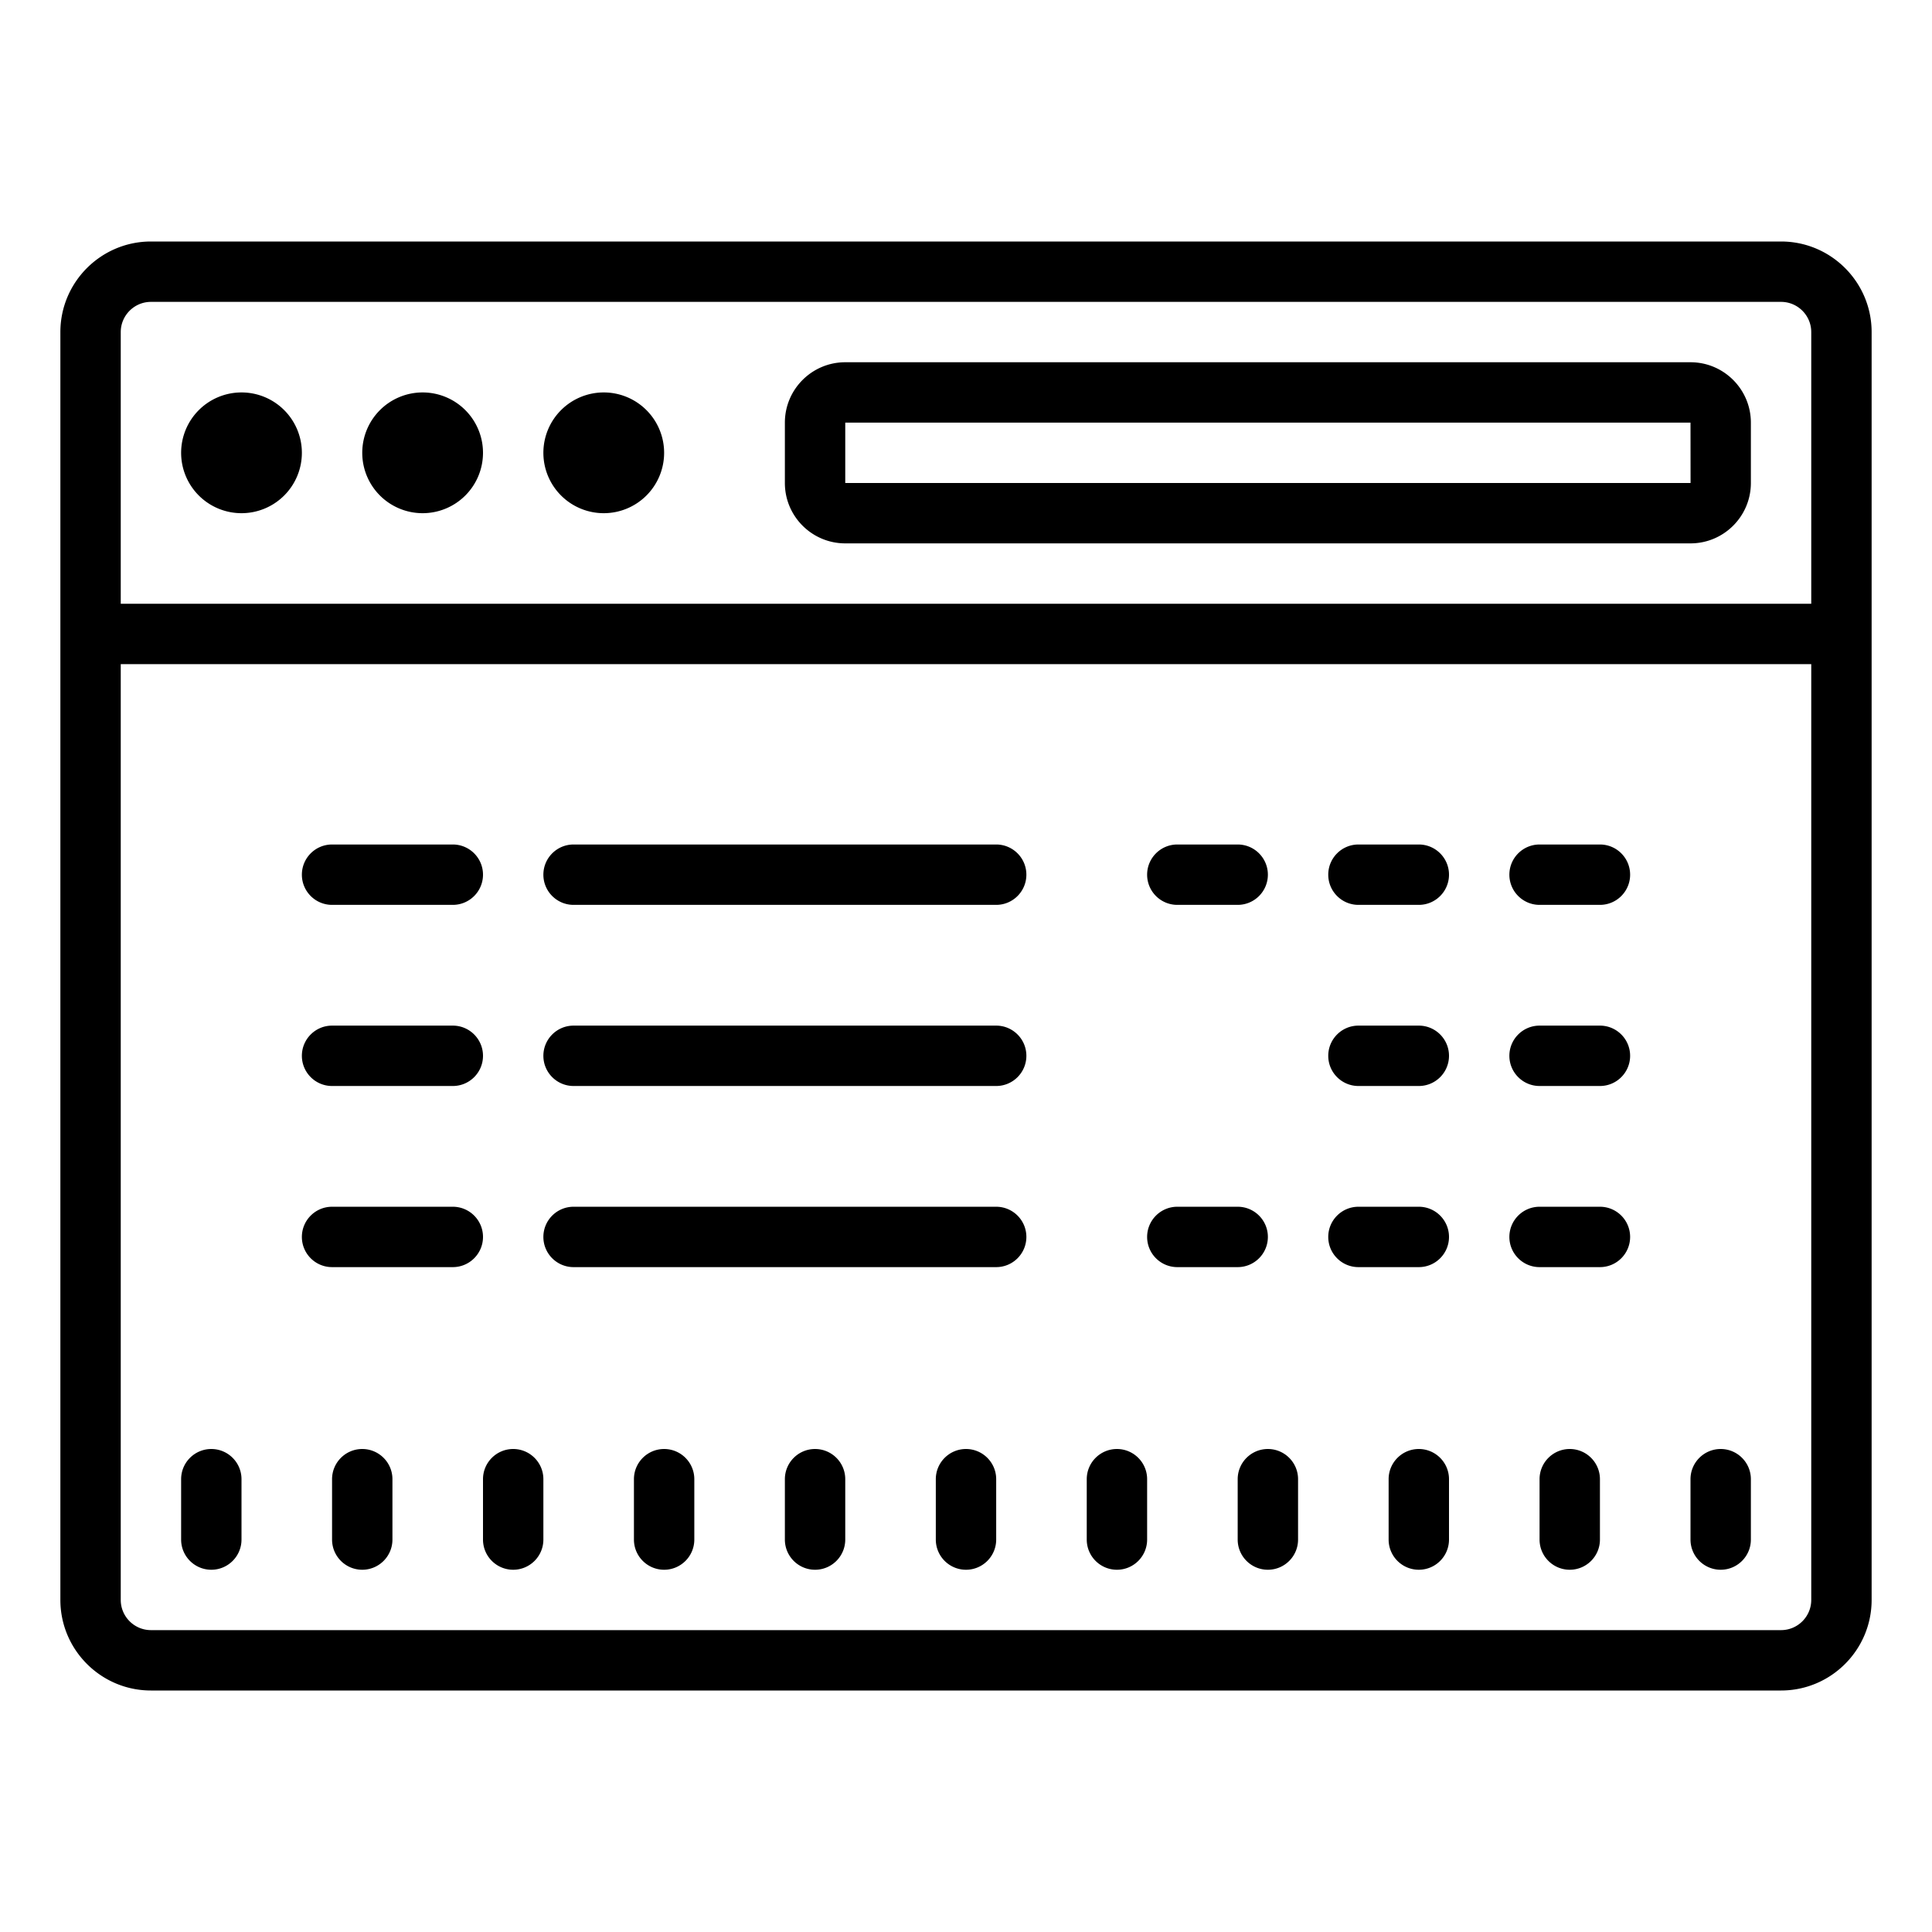 <svg xmlns="http://www.w3.org/2000/svg" xmlns:xlink="http://www.w3.org/1999/xlink" viewBox="0 0 64 64" version="1.1" class="custom-svg">
    <path d="M 5 8 C 3.346 8 2 9.346 2 11 L 2 53 C 2 54.654 3.346 56 5 56 L 59 56 C 60.654 56 62 54.654 62 53 L 62 11 C 62 9.346 60.654 8 59 8 L 5 8 z M 5 10 L 59 10 C 59.551 10 60 10.449 60 11 L 60 20 L 4 20 L 4 11 C 4 10.449 4.449 10 5 10 z M 28 12 C 26.897 12 26 12.897 26 14 L 26 16 C 26 17.103 26.897 18 28 18 L 56 18 C 57.103 18 58 17.103 58 16 L 58 14 C 58 12.897 57.103 12 56 12 L 28 12 z M 8 13 A 2 2 0 0 0 6 15 A 2 2 0 0 0 8 17 A 2 2 0 0 0 10 15 A 2 2 0 0 0 8 13 z M 14 13 A 2 2 0 0 0 12 15 A 2 2 0 0 0 14 17 A 2 2 0 0 0 16 15 A 2 2 0 0 0 14 13 z M 20 13 A 2 2 0 0 0 18 15 A 2 2 0 0 0 20 17 A 2 2 0 0 0 22 15 A 2 2 0 0 0 20 13 z M 28 14 L 56 14 L 56.002 16 L 28 16 L 28 14 z M 4 22 L 60 22 L 60 53 C 60 53.551 59.551 54 59 54 L 5 54 C 4.449 54 4 53.551 4 53 L 4 22 z M 11 27.975 C 10.448 27.975 10 28.423 10 28.975 C 10 29.527 10.448 29.975 11 29.975 L 15 29.975 C 15.552 29.975 16 29.527 16 28.975 C 16 28.423 15.552 27.975 15 27.975 L 11 27.975 z M 19 27.975 C 18.448 27.975 18 28.423 18 28.975 C 18 29.527 18.448 29.975 19 29.975 L 33 29.975 C 33.552 29.975 34 29.527 34 28.975 C 34 28.423 33.552 27.975 33 27.975 L 19 27.975 z M 39 27.975 C 38.448 27.975 38 28.423 38 28.975 C 38 29.527 38.448 29.975 39 29.975 L 41 29.975 C 41.552 29.975 42 29.527 42 28.975 C 42 28.423 41.552 27.975 41 27.975 L 39 27.975 z M 45 27.975 C 44.448 27.975 44 28.423 44 28.975 C 44 29.527 44.448 29.975 45 29.975 L 47 29.975 C 47.552 29.975 48 29.527 48 28.975 C 48 28.423 47.552 27.975 47 27.975 L 45 27.975 z M 51 27.975 C 50.448 27.975 50 28.423 50 28.975 C 50 29.527 50.448 29.975 51 29.975 L 53 29.975 C 53.552 29.975 54 29.527 54 28.975 C 54 28.423 53.552 27.975 53 27.975 L 51 27.975 z M 11 33.975 C 10.448 33.975 10 34.423 10 34.975 C 10 35.527 10.448 35.975 11 35.975 L 15 35.975 C 15.552 35.975 16 35.527 16 34.975 C 16 34.423 15.552 33.975 15 33.975 L 11 33.975 z M 19 33.975 C 18.448 33.975 18 34.423 18 34.975 C 18 35.527 18.448 35.975 19 35.975 L 33 35.975 C 33.552 35.975 34 35.527 34 34.975 C 34 34.423 33.552 33.975 33 33.975 L 19 33.975 z M 45 33.975 C 44.448 33.975 44 34.423 44 34.975 C 44 35.527 44.448 35.975 45 35.975 L 47 35.975 C 47.552 35.975 48 35.527 48 34.975 C 48 34.423 47.552 33.975 47 33.975 L 45 33.975 z M 51 33.975 C 50.448 33.975 50 34.423 50 34.975 C 50 35.527 50.448 35.975 51 35.975 L 53 35.975 C 53.552 35.975 54 35.527 54 34.975 C 54 34.423 53.552 33.975 53 33.975 L 51 33.975 z M 11 39.975 C 10.448 39.975 10 40.423 10 40.975 C 10 41.527 10.448 41.975 11 41.975 L 15 41.975 C 15.552 41.975 16 41.527 16 40.975 C 16 40.423 15.552 39.975 15 39.975 L 11 39.975 z M 19 39.975 C 18.448 39.975 18 40.423 18 40.975 C 18 41.527 18.448 41.975 19 41.975 L 33 41.975 C 33.552 41.975 34 41.527 34 40.975 C 34 40.423 33.552 39.975 33 39.975 L 19 39.975 z M 39 39.975 C 38.448 39.975 38 40.423 38 40.975 C 38 41.527 38.448 41.975 39 41.975 L 41 41.975 C 41.552 41.975 42 41.527 42 40.975 C 42 40.423 41.552 39.975 41 39.975 L 39 39.975 z M 45 39.975 C 44.448 39.975 44 40.423 44 40.975 C 44 41.527 44.448 41.975 45 41.975 L 47 41.975 C 47.552 41.975 48 41.527 48 40.975 C 48 40.423 47.552 39.975 47 39.975 L 45 39.975 z M 51 39.975 C 50.448 39.975 50 40.423 50 40.975 C 50 41.527 50.448 41.975 51 41.975 L 53 41.975 C 53.552 41.975 54 41.527 54 40.975 C 54 40.423 53.552 39.975 53 39.975 L 51 39.975 z M 7 48 C 6.448 48 6 48.448 6 49 L 6 51 C 6 51.552 6.448 52 7 52 C 7.552 52 8 51.552 8 51 L 8 49 C 8 48.448 7.552 48 7 48 z M 12 48 C 11.448 48 11 48.448 11 49 L 11 51 C 11 51.552 11.448 52 12 52 C 12.552 52 13 51.552 13 51 L 13 49 C 13 48.448 12.552 48 12 48 z M 17 48 C 16.448 48 16 48.448 16 49 L 16 51 C 16 51.552 16.448 52 17 52 C 17.552 52 18 51.552 18 51 L 18 49 C 18 48.448 17.552 48 17 48 z M 22 48 C 21.448 48 21 48.448 21 49 L 21 51 C 21 51.552 21.448 52 22 52 C 22.552 52 23 51.552 23 51 L 23 49 C 23 48.448 22.552 48 22 48 z M 27 48 C 26.448 48 26 48.448 26 49 L 26 51 C 26 51.552 26.448 52 27 52 C 27.552 52 28 51.552 28 51 L 28 49 C 28 48.448 27.552 48 27 48 z M 32 48 C 31.448 48 31 48.448 31 49 L 31 51 C 31 51.552 31.448 52 32 52 C 32.552 52 33 51.552 33 51 L 33 49 C 33 48.448 32.552 48 32 48 z M 37 48 C 36.448 48 36 48.448 36 49 L 36 51 C 36 51.552 36.448 52 37 52 C 37.552 52 38 51.552 38 51 L 38 49 C 38 48.448 37.552 48 37 48 z M 42 48 C 41.448 48 41 48.448 41 49 L 41 51 C 41 51.552 41.448 52 42 52 C 42.552 52 43 51.552 43 51 L 43 49 C 43 48.448 42.552 48 42 48 z M 47 48 C 46.448 48 46 48.448 46 49 L 46 51 C 46 51.552 46.448 52 47 52 C 47.552 52 48 51.552 48 51 L 48 49 C 48 48.448 47.552 48 47 48 z M 52 48 C 51.448 48 51 48.448 51 49 L 51 51 C 51 51.552 51.448 52 52 52 C 52.552 52 53 51.552 53 51 L 53 49 C 53 48.448 52.552 48 52 48 z M 57 48 C 56.448 48 56 48.448 56 49 L 56 51 C 56 51.552 56.448 52 57 52 C 57.552 52 58 51.552 58 51 L 58 49 C 58 48.448 57.552 48 57 48 z"></path>
</svg>
